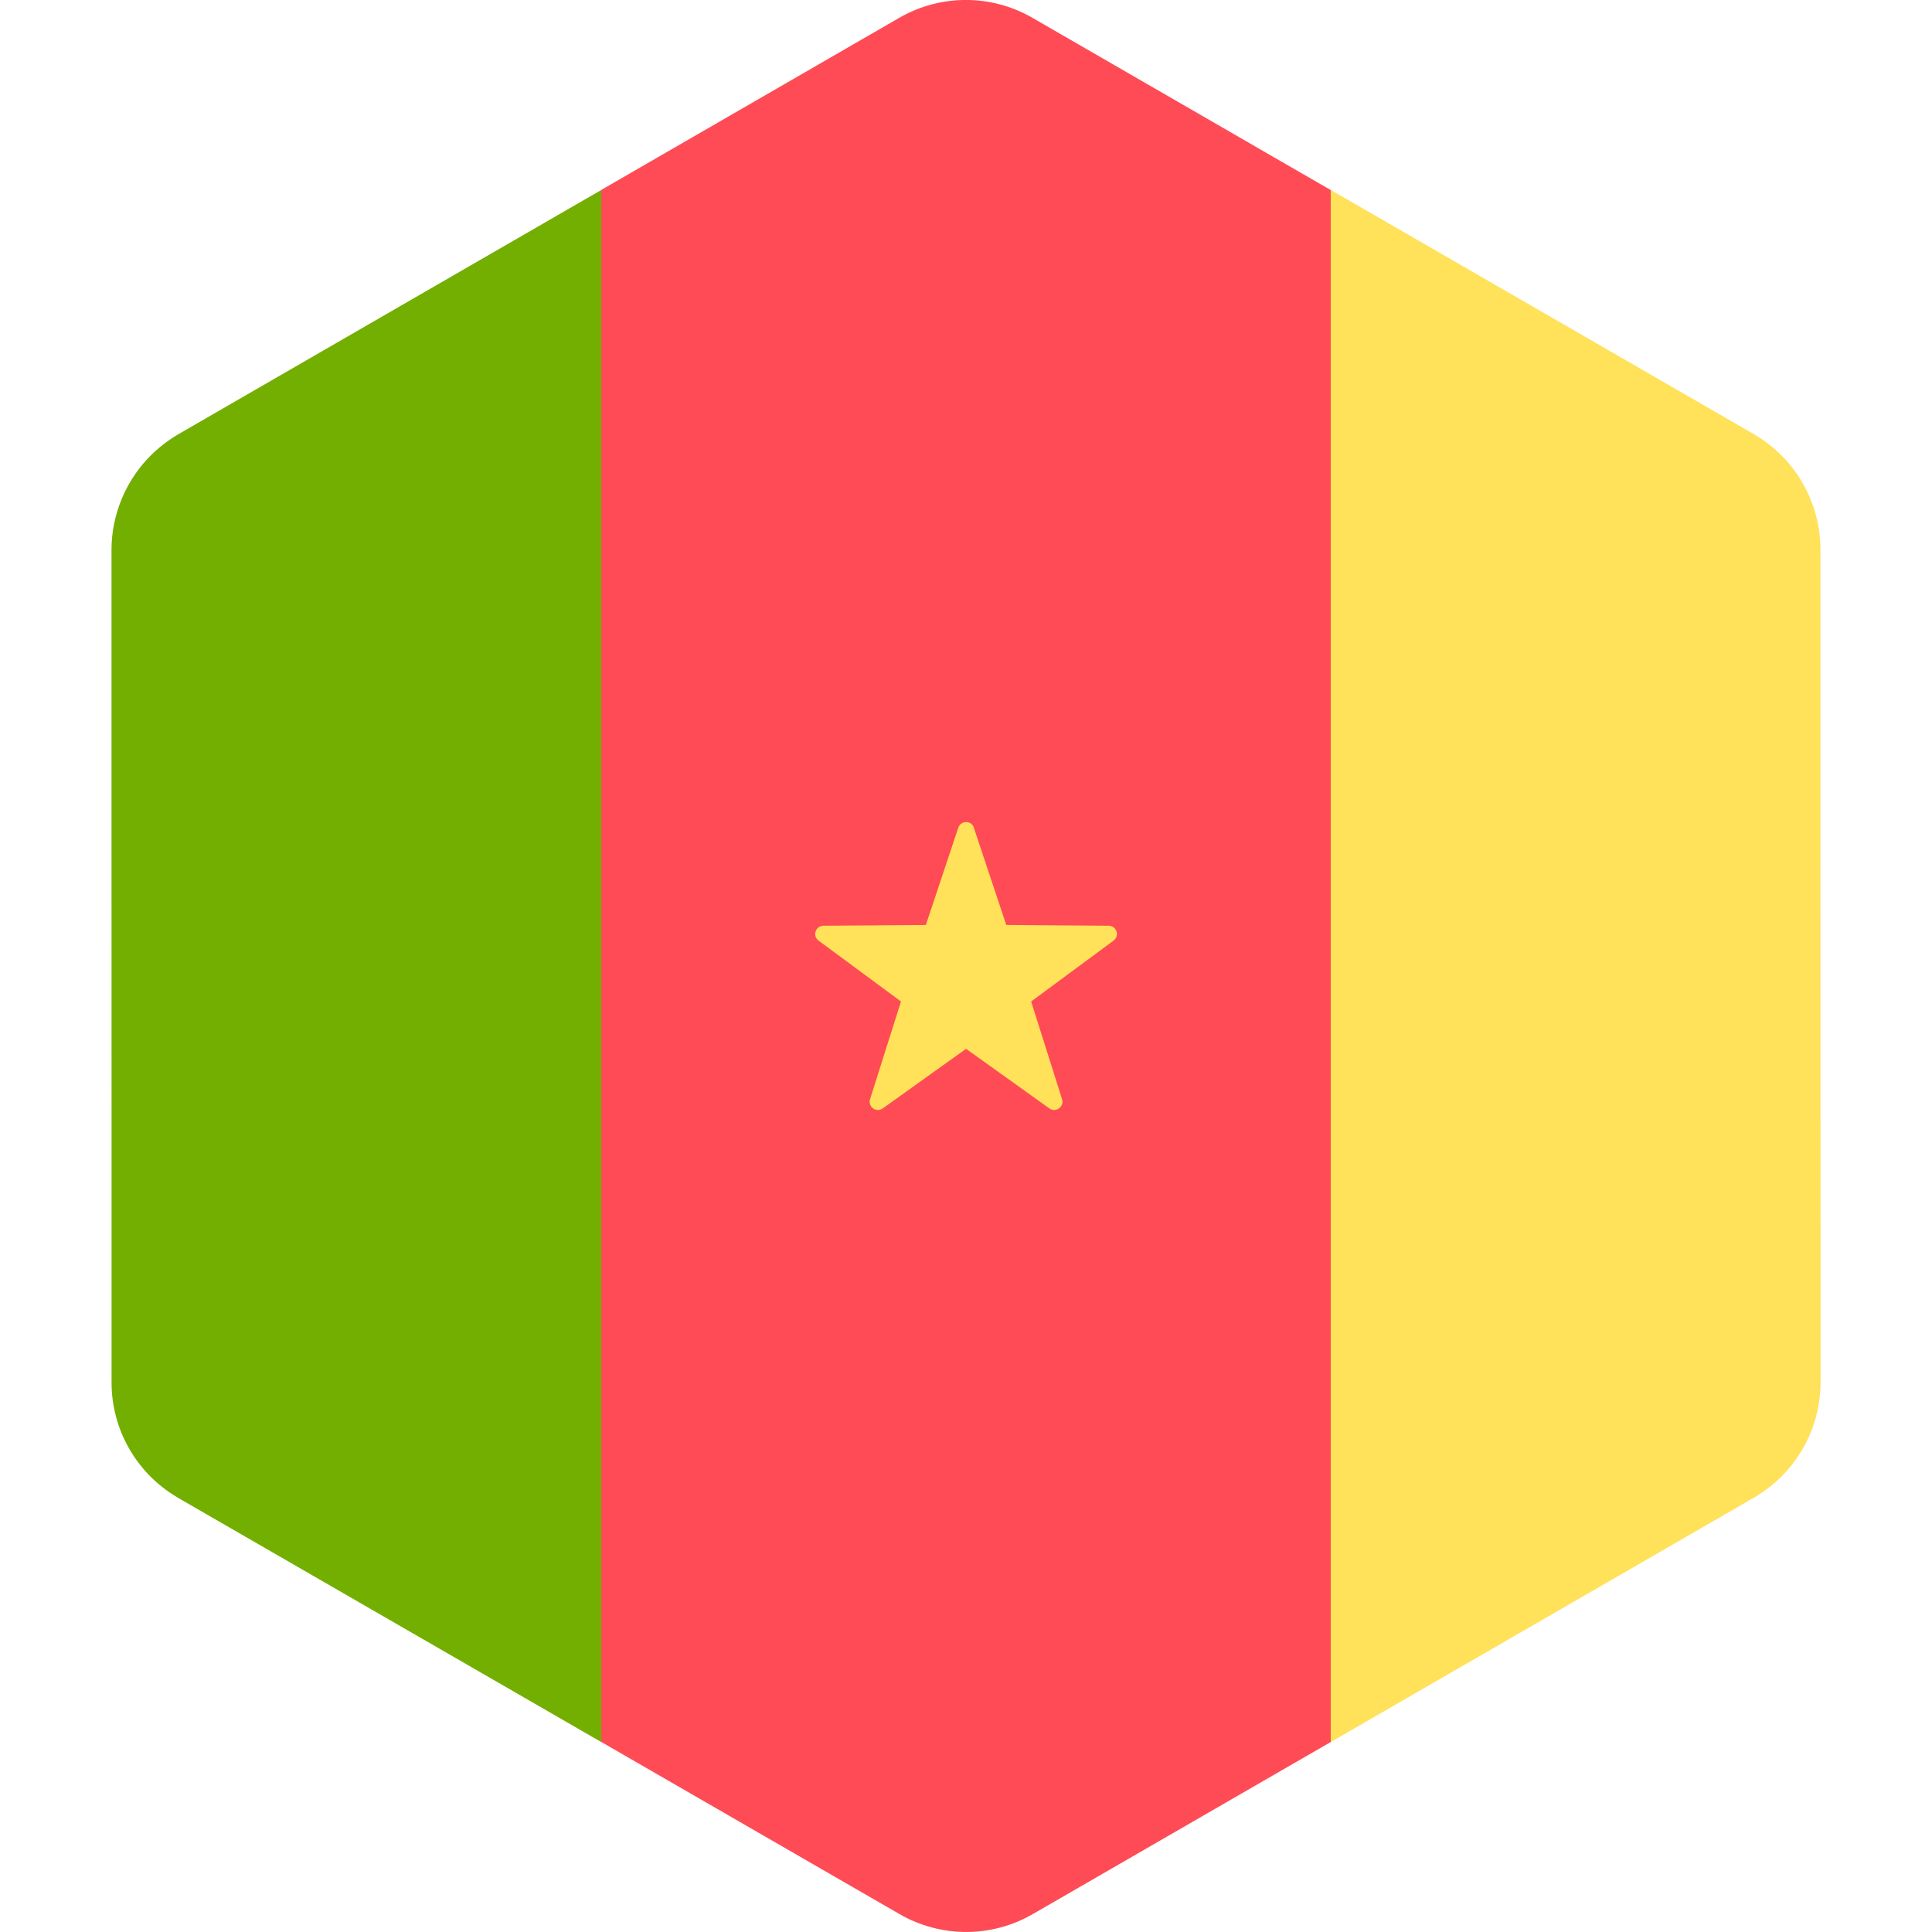 <svg xmlns="http://www.w3.org/2000/svg" width="32" height="32" version="1.1" viewBox="0 0 32 32"><title>cameroon</title><path fill="#ff4b55" d="M20.79 2.425l-3.69-2.13c-0.682-0.394-1.523-0.394-2.205 0l-4.935 2.85-1.77 12.854 1.77 12.854 4.94 2.851c0.682 0.394 1.523 0.394 2.205-0l4.935-2.85 1.927-12.698-1.927-13.009-1.25-0.721z"/><path fill="#73af00" d="M9.96 3.146l-7.011 4.049c-0.053 0.030-0.103 0.063-0.152 0.098-0.212 0.147-0.393 0.328-0.54 0.534-0.098 0.138-0.18 0.287-0.244 0.443-0.107 0.261-0.166 0.544-0.166 0.836l0 2.651 0 1.698 0.001 5.092v0.001l0 1.697 0 2.655v0c0 0.725 0.357 1.399 0.946 1.809 0.051 0.035 0.103 0.069 0.157 0.101l7.008 4.044v-25.708h-0z"/><path fill="#ffe15a" d="M30.153 20.244l-0-1.698-0.001-5.093-0-1.698-0-2.655c-0-0.194-0.026-0.384-0.075-0.567-0.026-0.098-0.059-0.194-0.099-0.287-0.16-0.381-0.426-0.714-0.773-0.955-0.051-0.035-0.103-0.069-0.157-0.101l-7.007-4.044v25.708l7.011-4.049c0.053-0.030 0.103-0.063 0.152-0.098 0.592-0.41 0.95-1.085 0.95-1.813l-0-2.651z"/><path fill="#ffe15a" d="M16.13 13.71l0.537 1.61 1.697 0.013c0.131 0.001 0.186 0.169 0.080 0.247l-1.365 1.008 0.512 1.618c0.040 0.125-0.103 0.229-0.21 0.153l-1.38-0.987-1.38 0.987c-0.107 0.076-0.25-0.027-0.21-0.153l0.512-1.618-1.365-1.008c-0.106-0.078-0.051-0.246 0.080-0.247l1.697-0.013 0.537-1.61c0.042-0.125 0.218-0.125 0.26 0z"/></svg>